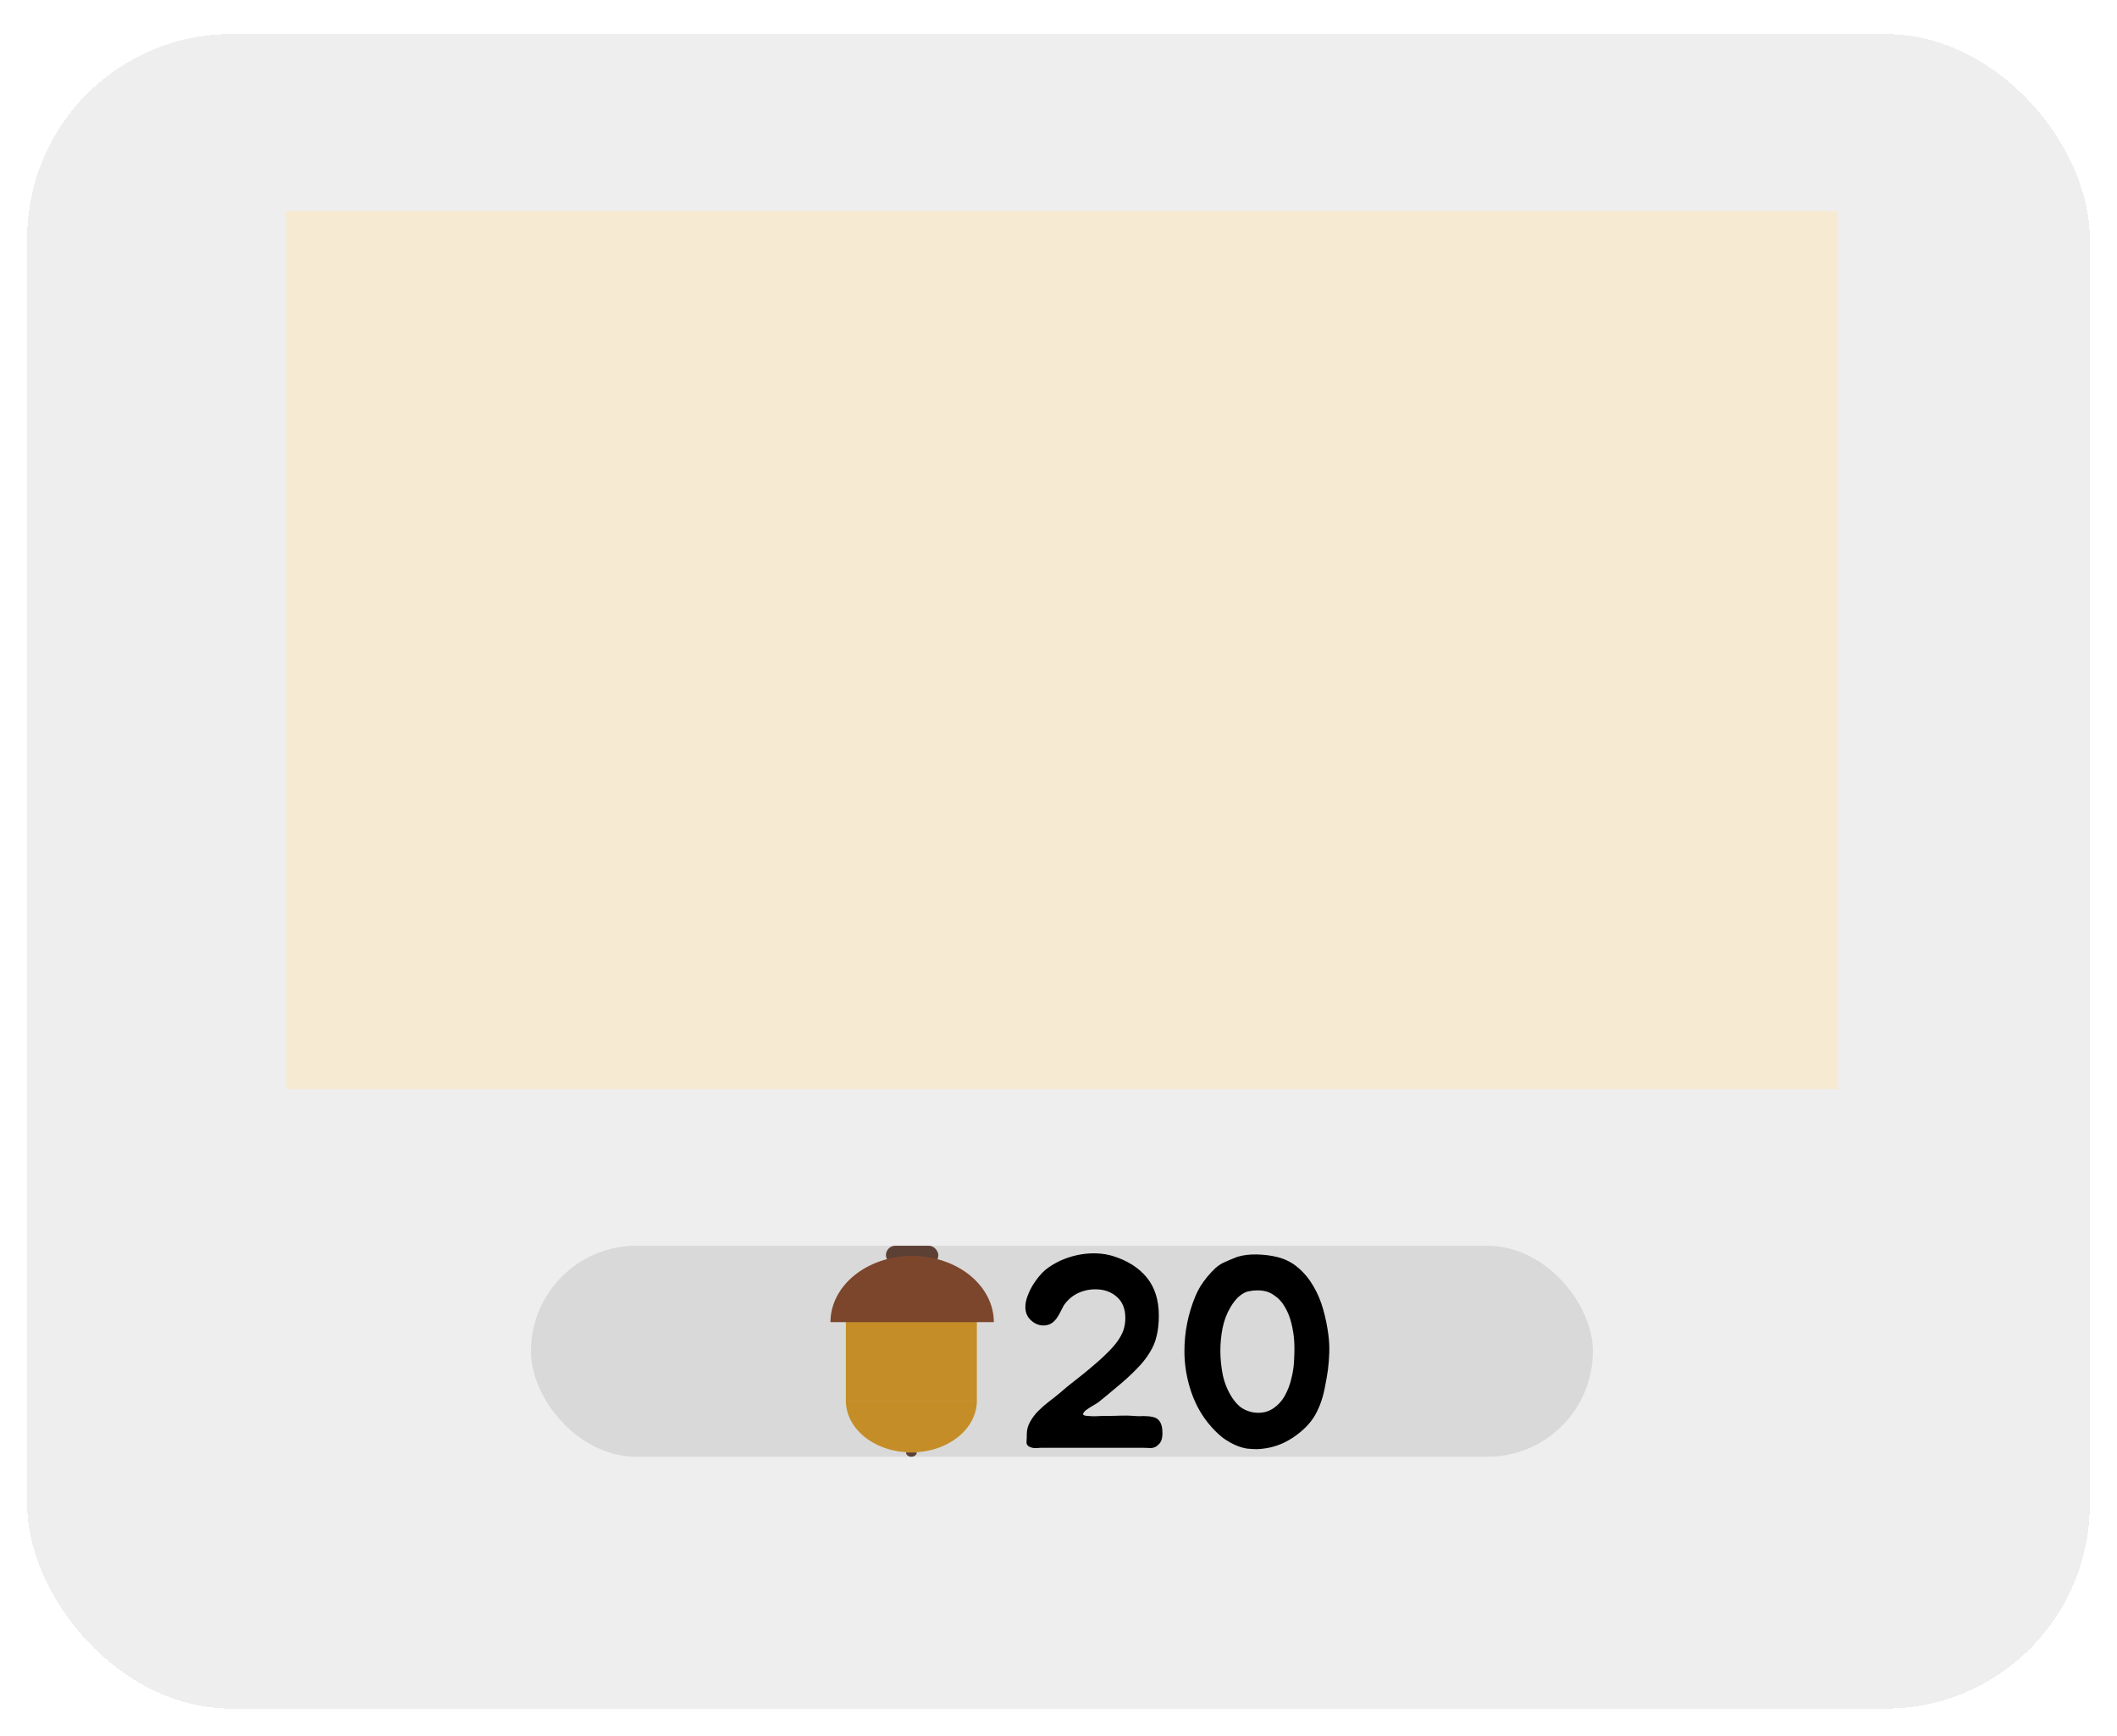 <svg width="311" height="255" viewBox="0 0 311 255" fill="none" xmlns="http://www.w3.org/2000/svg">
<g filter="url(#filter0_d_0_1)">
<rect x="4" width="303" height="246" rx="30" fill="#D9D9D9" fill-opacity="0.46" shape-rendering="crispEdges"/>
</g>
<rect x="78" y="183" width="156" height="31" rx="15.5" fill="#D9D9D9"/>
<rect x="42" y="31" width="228" height="129" fill="#F6EAD3"/>
<rect x="130.148" y="183" width="7.698" height="2.779" rx="1.39" fill="#5C4033"/>
<path d="M143.507 205.769C143.507 206.765 143.258 207.752 142.775 208.673C142.291 209.594 141.582 210.431 140.689 211.135C139.795 211.84 138.734 212.399 137.567 212.781C136.399 213.162 135.148 213.358 133.884 213.358C132.621 213.358 131.369 213.162 130.202 212.781C129.034 212.399 127.974 211.84 127.08 211.135C126.187 210.431 125.478 209.594 124.994 208.673C124.511 207.752 124.262 206.765 124.262 205.769L133.884 205.769H143.507Z" fill="#C48D27"/>
<path d="M134.679 213.359C134.679 213.443 134.658 213.526 134.618 213.604C134.579 213.682 134.52 213.753 134.447 213.812C134.373 213.872 134.286 213.919 134.189 213.951C134.093 213.983 133.99 214 133.886 214C133.782 214 133.679 213.983 133.583 213.951C133.487 213.919 133.399 213.872 133.326 213.812C133.252 213.753 133.194 213.682 133.154 213.604C133.114 213.526 133.094 213.443 133.094 213.359L133.886 213.359H134.679Z" fill="#5C4033"/>
<path d="M143.507 205.769H124.262V192.407H143.507V205.769Z" fill="#C48D27"/>
<path d="M146 194.224C146 192.947 145.69 191.682 145.087 190.502C144.483 189.321 143.6 188.249 142.485 187.346C141.371 186.442 140.048 185.726 138.592 185.237C137.136 184.748 135.576 184.497 134 184.497C132.424 184.497 130.864 184.748 129.408 185.237C127.952 185.726 126.629 186.442 125.515 187.346C124.4 188.249 123.517 189.321 122.913 190.502C122.31 191.682 122 192.947 122 194.224L134 194.224H146Z" fill="#7C462C"/>
<path d="M155.32 193.52C154.92 194.133 154.44 194.507 153.88 194.64C153.347 194.773 152.827 194.733 152.32 194.52C151.813 194.307 151.387 193.96 151.04 193.48C150.72 192.973 150.587 192.4 150.64 191.76C150.667 191.333 150.773 190.867 150.96 190.36C151.147 189.853 151.373 189.373 151.64 188.92C151.933 188.44 152.24 188 152.56 187.6C152.907 187.173 153.253 186.813 153.6 186.52C154.24 186.013 154.96 185.573 155.76 185.2C156.587 184.827 157.44 184.547 158.32 184.36C159.227 184.173 160.12 184.093 161 184.12C161.907 184.147 162.747 184.28 163.52 184.52C165.653 185.187 167.307 186.24 168.48 187.68C169.653 189.12 170.24 190.987 170.24 193.28C170.24 194.373 170.133 195.36 169.92 196.24C169.733 197.093 169.387 197.92 168.88 198.72C168.4 199.52 167.747 200.333 166.92 201.16C166.12 201.987 165.12 202.893 163.92 203.88C163.52 204.227 163.107 204.573 162.68 204.92C162.253 205.267 161.827 205.613 161.4 205.96C161.267 206.067 161.013 206.227 160.64 206.44C160.267 206.653 159.933 206.867 159.64 207.08C159.347 207.293 159.173 207.493 159.12 207.68C159.067 207.867 159.28 207.973 159.76 208C160.347 208.053 160.813 208.067 161.16 208.04C161.507 208.013 161.973 208 162.56 208C163.253 208 163.933 207.987 164.6 207.96C165.267 207.933 165.933 207.947 166.6 208C166.867 208.027 167.16 208.04 167.48 208.04C167.8 208.013 168.12 208.013 168.44 208.04C168.76 208.04 169.067 208.08 169.36 208.16C169.653 208.213 169.907 208.333 170.12 208.52C170.333 208.707 170.493 208.96 170.6 209.28C170.707 209.6 170.76 209.947 170.76 210.32C170.787 210.667 170.76 211.013 170.68 211.36C170.6 211.68 170.467 211.933 170.28 212.12C169.933 212.52 169.507 212.72 169 212.72C168.493 212.693 168.013 212.68 167.56 212.68H153.2C152.933 212.68 152.64 212.693 152.32 212.72C152.027 212.747 151.76 212.72 151.52 212.64C151.04 212.507 150.8 212.253 150.8 211.88C150.827 211.507 150.84 211.12 150.84 210.72C150.84 210.053 151 209.44 151.32 208.88C151.64 208.293 152.04 207.76 152.52 207.28C153.027 206.773 153.56 206.307 154.12 205.88C154.68 205.453 155.2 205.04 155.68 204.64C156.373 204.027 157.12 203.413 157.92 202.8C158.72 202.187 159.48 201.573 160.2 200.96C161.133 200.187 161.92 199.48 162.56 198.84C163.227 198.2 163.76 197.6 164.16 197.04C164.56 196.48 164.853 195.933 165.04 195.4C165.227 194.84 165.32 194.253 165.32 193.64C165.32 192.28 164.907 191.24 164.08 190.52C163.253 189.773 162.2 189.4 160.92 189.4C159.987 189.4 159.107 189.6 158.28 190C157.48 190.4 156.813 190.987 156.28 191.76C156.12 192.053 155.96 192.36 155.8 192.68C155.667 192.973 155.507 193.253 155.32 193.52ZM184.678 212.88C184.198 212.88 183.705 212.853 183.198 212.8C182.718 212.72 182.238 212.587 181.758 212.4C181.038 212.107 180.345 211.72 179.678 211.24C179.038 210.733 178.452 210.173 177.918 209.56C176.638 208.12 175.665 206.427 174.998 204.48C174.332 202.507 173.998 200.507 173.998 198.48C173.998 195.707 174.532 193.027 175.598 190.44C175.785 189.987 176.025 189.507 176.318 189C176.638 188.493 176.985 188.013 177.358 187.56C177.758 187.08 178.158 186.653 178.558 186.28C178.985 185.907 179.412 185.627 179.838 185.44C180.425 185.173 181.065 184.907 181.758 184.64C182.612 184.373 183.572 184.253 184.638 184.28C185.705 184.307 186.678 184.427 187.558 184.64C188.785 184.933 189.838 185.467 190.718 186.24C191.598 186.987 192.345 187.893 192.958 188.96C193.572 190 194.052 191.147 194.398 192.4C194.745 193.627 194.998 194.88 195.158 196.16C195.265 197.013 195.305 197.867 195.278 198.72C195.252 199.547 195.185 200.387 195.078 201.24C194.972 202.013 194.838 202.787 194.678 203.56C194.545 204.333 194.358 205.08 194.118 205.8C193.878 206.52 193.572 207.213 193.198 207.88C192.825 208.52 192.358 209.12 191.798 209.68C190.785 210.667 189.678 211.44 188.478 212C187.305 212.533 186.038 212.827 184.678 212.88ZM184.638 189.56C184.265 189.56 183.892 189.6 183.518 189.68C183.172 189.733 182.838 189.867 182.518 190.08C182.145 190.32 181.812 190.613 181.518 190.96C181.225 191.307 180.972 191.667 180.758 192.04C180.198 193 179.812 194.027 179.598 195.12C179.385 196.213 179.278 197.32 179.278 198.44C179.278 199.587 179.398 200.773 179.638 202C179.905 203.227 180.372 204.347 181.038 205.36C181.358 205.84 181.732 206.267 182.158 206.64C182.612 206.987 183.132 207.24 183.718 207.4C184.252 207.533 184.785 207.573 185.318 207.52C185.878 207.467 186.398 207.293 186.878 207C187.652 206.52 188.265 205.88 188.718 205.08C189.172 204.28 189.505 203.413 189.718 202.48C189.958 201.547 190.092 200.587 190.118 199.6C190.172 198.613 190.172 197.72 190.118 196.92C190.065 196.12 189.932 195.28 189.718 194.4C189.505 193.52 189.185 192.72 188.758 192C188.358 191.28 187.812 190.693 187.118 190.24C186.452 189.76 185.625 189.533 184.638 189.56Z" fill="black"/>
<defs>
<filter id="filter0_d_0_1" x="0" y="0" width="311" height="255" filterUnits="userSpaceOnUse" color-interpolation-filters="sRGB">
<feFlood flood-opacity="0" result="BackgroundImageFix"/>
<feColorMatrix in="SourceAlpha" type="matrix" values="0 0 0 0 0 0 0 0 0 0 0 0 0 0 0 0 0 0 127 0" result="hardAlpha"/>
<feOffset dy="5"/>
<feGaussianBlur stdDeviation="2"/>
<feComposite in2="hardAlpha" operator="out"/>
<feColorMatrix type="matrix" values="0 0 0 0 0 0 0 0 0 0 0 0 0 0 0 0 0 0 0.25 0"/>
<feBlend mode="normal" in2="BackgroundImageFix" result="effect1_dropShadow_0_1"/>
<feBlend mode="normal" in="SourceGraphic" in2="effect1_dropShadow_0_1" result="shape"/>
</filter>
</defs>
</svg>
